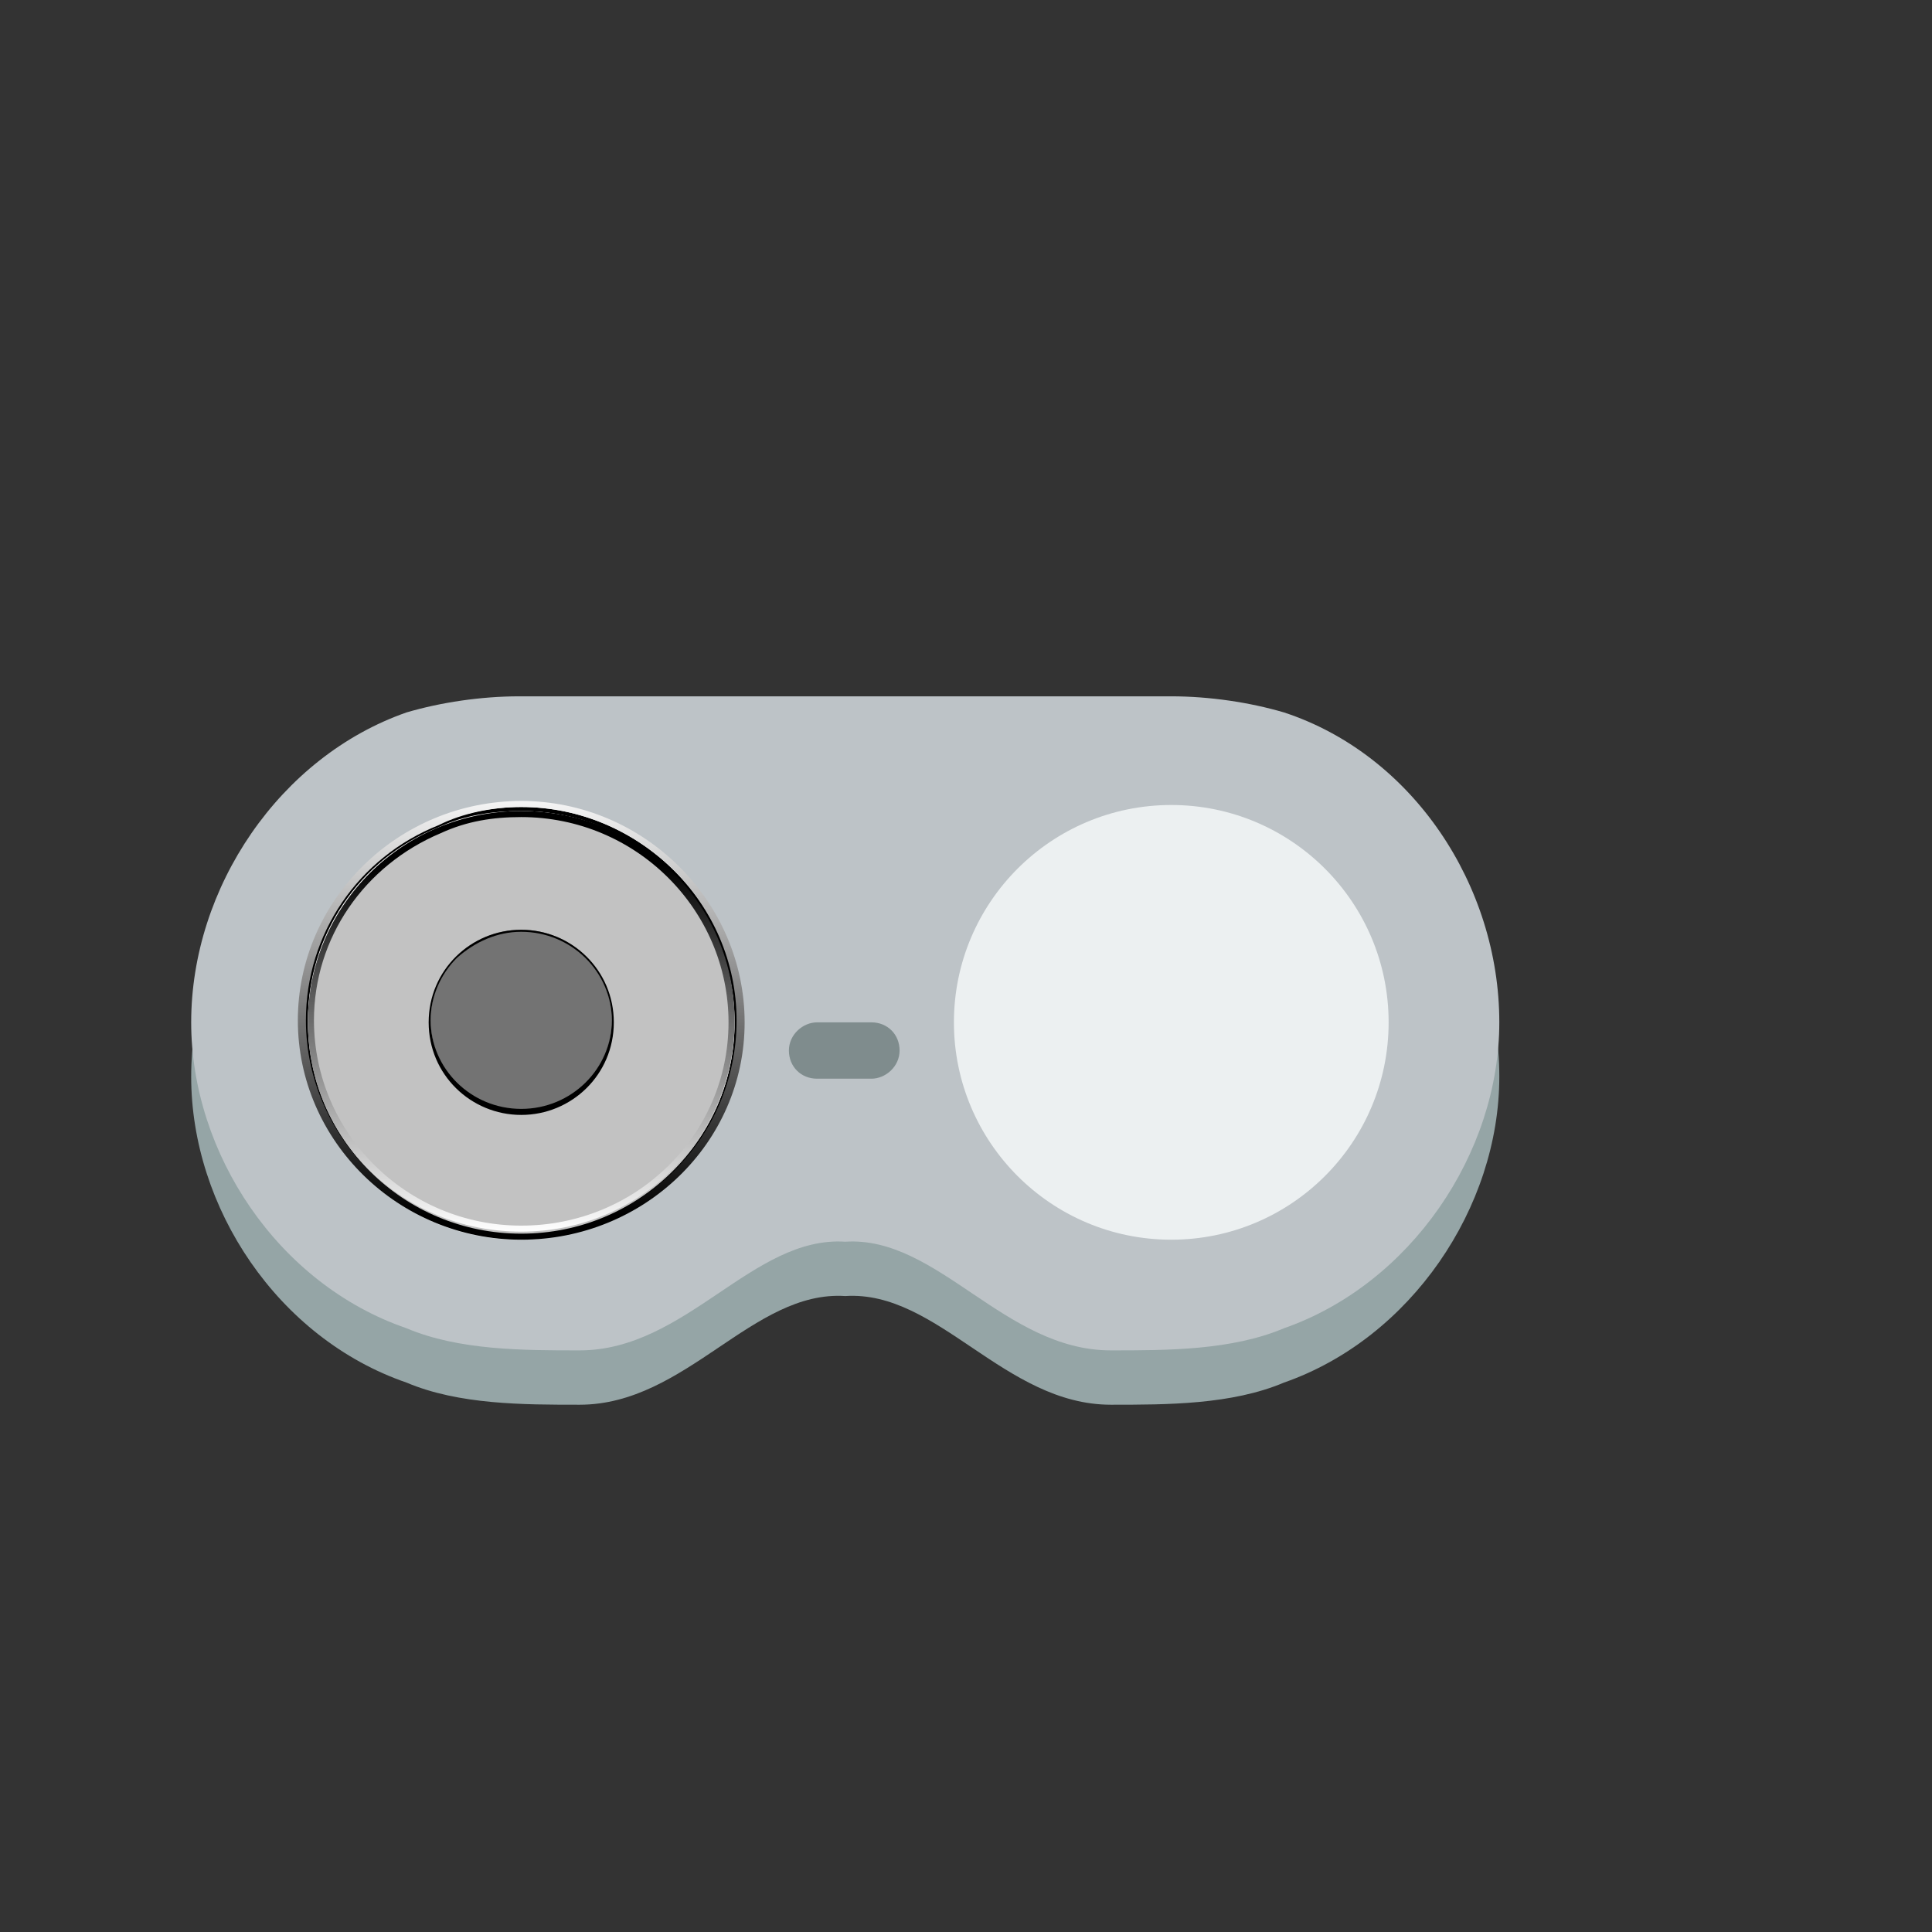 <?xml version="1.0" encoding="utf-8"?>
<!-- Generator: Adobe Illustrator 21.1.0, SVG Export Plug-In . SVG Version: 6.00 Build 0)  -->
<svg version="1.1" id="Layer_1" xmlns="http://www.w3.org/2000/svg" xmlns:xlink="http://www.w3.org/1999/xlink" x="0px" y="0px"
	 viewBox="0 0 96 96" style="enable-background:new 0 0 96 96;" xml:space="preserve">
<rect x="0" y="0" width="96" height="96" fill="#333333" stroke="none"/>
<style type="text/css">
	.st0{fill:#95A5A6;}
	.st1{fill:#BDC3C7;}
	.st2{fill:#ECF0F1;}
	.st3{fill:#7F8C8D;}
	.st4{fill:#FFFFFF;}
	.st5{fill:url(#SVGID_1_);}
	.st6{fill:#C2C2C2;}
	.st7{fill:url(#SVGID_2_);}
	.st8{fill:#737373;}
</style>
<g>
	<g id="XMLID_1_">
		<path id="XMLID_3_" class="st0" d="M25.8,37.3c-1.9,0-3.9,0.3-5.6,0.8c-6.3,2.2-10.7,8.7-10.7,15.4c0,6.5,4.3,13,10.7,15.2
			c2.6,1.1,5.8,1.1,8.6,1.1c5.3,0,8.6-5.7,13.2-5.4c4.6-0.3,7.9,5.4,13.2,5.4c2.8,0,6,0,8.6-1.1c6.3-2.2,10.7-8.7,10.7-15.2
			c0-6.8-4.3-13.3-10.7-15.4c-1.7-0.5-3.7-0.8-5.6-0.8h-3H28.8h-2.1C26.7,37.3,25.8,37.3,25.8,37.3z"/>
		<path id="XMLID_4_" class="st1" d="M25.8,34.6c-1.9,0-3.9,0.3-5.6,0.8c-6.3,2.2-10.7,8.7-10.7,15.4c0,6.5,4.3,13,10.7,15.2
			c2.6,1.1,5.8,1.1,8.6,1.1c5.3,0,8.6-5.7,13.2-5.4c4.6-0.3,7.9,5.4,13.2,5.4c2.8,0,6,0,8.6-1.1c6.3-2.2,10.7-8.7,10.7-15.2
			c0-6.8-4.3-13.3-10.7-15.4c-1.7-0.5-3.7-0.8-5.6-0.8h-3H28.8h-2.1C26.7,34.6,25.8,34.6,25.8,34.6z"/>
		<circle id="XMLID_5_" class="st2" cx="25.8" cy="50.8" r="10.8"/>
		<circle id="XMLID_7_" class="st2" cx="58.2" cy="50.8" r="10.8"/>
		<path id="XMLID_12_" class="st3" d="M40.6,50.8c-0.7,0-1.4,0.6-1.4,1.4s0.6,1.4,1.4,1.4h2.7c0.7,0,1.4-0.6,1.4-1.4
			s-0.6-1.4-1.4-1.4H40.6z"/>
	</g>
	<g>
		<title>joystick</title>
		<path class="st4" d="M25.9,61.3c-5.9,0-10.7-4.7-10.7-10.6c0-5.8,4.8-10.6,10.7-10.6c5.9,0,10.7,4.7,10.7,10.6
			c0,2.8-1.1,5.5-3.1,7.5C31.4,60.2,28.7,61.3,25.9,61.3z"/>
		<path d="M25.9,40.3c5.8,0,10.6,4.7,10.6,10.5s-4.7,10.4-10.6,10.4s-10.6-4.7-10.6-10.5c0-4.2,2.5-8,6.5-9.6
			C23.1,40.5,24.5,40.3,25.9,40.3 M25.9,40.1c-5.9,0-10.8,4.8-10.8,10.6S20,61.4,25.9,61.4s10.8-4.8,10.8-10.6S31.8,40.1,25.9,40.1z
			"/>
		
			<linearGradient id="SVGID_1_" gradientUnits="userSpaceOnUse" x1="715.553" y1="-478.647" x2="715.553" y2="-456.772" gradientTransform="matrix(1 0 0 -1 -689.66 -416.96)">
			<stop  offset="6.000000e-02" style="stop-color:#000000"/>
			<stop  offset="1" style="stop-color:#F5F5F5"/>
			<stop  offset="1" style="stop-color:#FFFFFF"/>
		</linearGradient>
		<path class="st5" d="M25.9,40.1c5.9,0,10.7,4.8,10.7,10.6c0,5.9-4.8,10.6-10.7,10.6c-5.9,0-10.7-4.8-10.7-10.6
			c0-4.3,2.6-8.1,6.6-9.7C23,40.4,24.5,40.1,25.9,40.1 M25.9,39.8c-6.1,0-11.1,4.9-11.1,10.9s5,10.9,11.1,10.9S37,56.8,37,50.8
			S32,39.8,25.9,39.8z"/>
		<ellipse class="st6" cx="25.9" cy="50.8" rx="10.6" ry="10.5"/>
		
			<linearGradient id="SVGID_2_" gradientUnits="userSpaceOnUse" x1="715.553" y1="-478.192" x2="715.553" y2="-457.228" gradientTransform="matrix(1 0 0 -1 -689.66 -416.96)">
			<stop  offset="0" style="stop-color:#FFFFFF"/>
			<stop  offset="0.87" style="stop-color:#000000"/>
		</linearGradient>
		<path class="st7" d="M25.9,40.6c5.7,0,10.3,4.6,10.3,10.2c0,5.6-4.6,10.1-10.3,10.1c-5.7,0-10.3-4.6-10.3-10.2
			c0-4.1,2.5-7.7,6.3-9.3C23.2,40.8,24.5,40.6,25.9,40.6 M25.9,40.3c-5.9,0-10.6,4.7-10.6,10.5S20,61.2,25.9,61.2
			s10.6-4.7,10.6-10.5S31.8,40.3,25.9,40.3z"/>
		<path class="st8" d="M25.9,55.2c-2.5,0-4.5-2-4.5-4.5s2-4.5,4.5-4.5s4.5,2,4.5,4.5S28.4,55.2,25.9,55.2z"/>
		<path d="M25.9,46.3c2.5,0,4.5,2,4.5,4.4c0,2.4-2,4.4-4.5,4.4c-2.5,0-4.5-2-4.5-4.4c0-1.2,0.5-2.3,1.3-3.1
			C23.6,46.8,24.7,46.3,25.9,46.3 M25.9,46.2c-2.5,0-4.6,2-4.6,4.6s2.1,4.6,4.6,4.6s4.6-2,4.6-4.6S28.4,46.2,25.9,46.2z"/>
	</g>
</g>
</svg>
